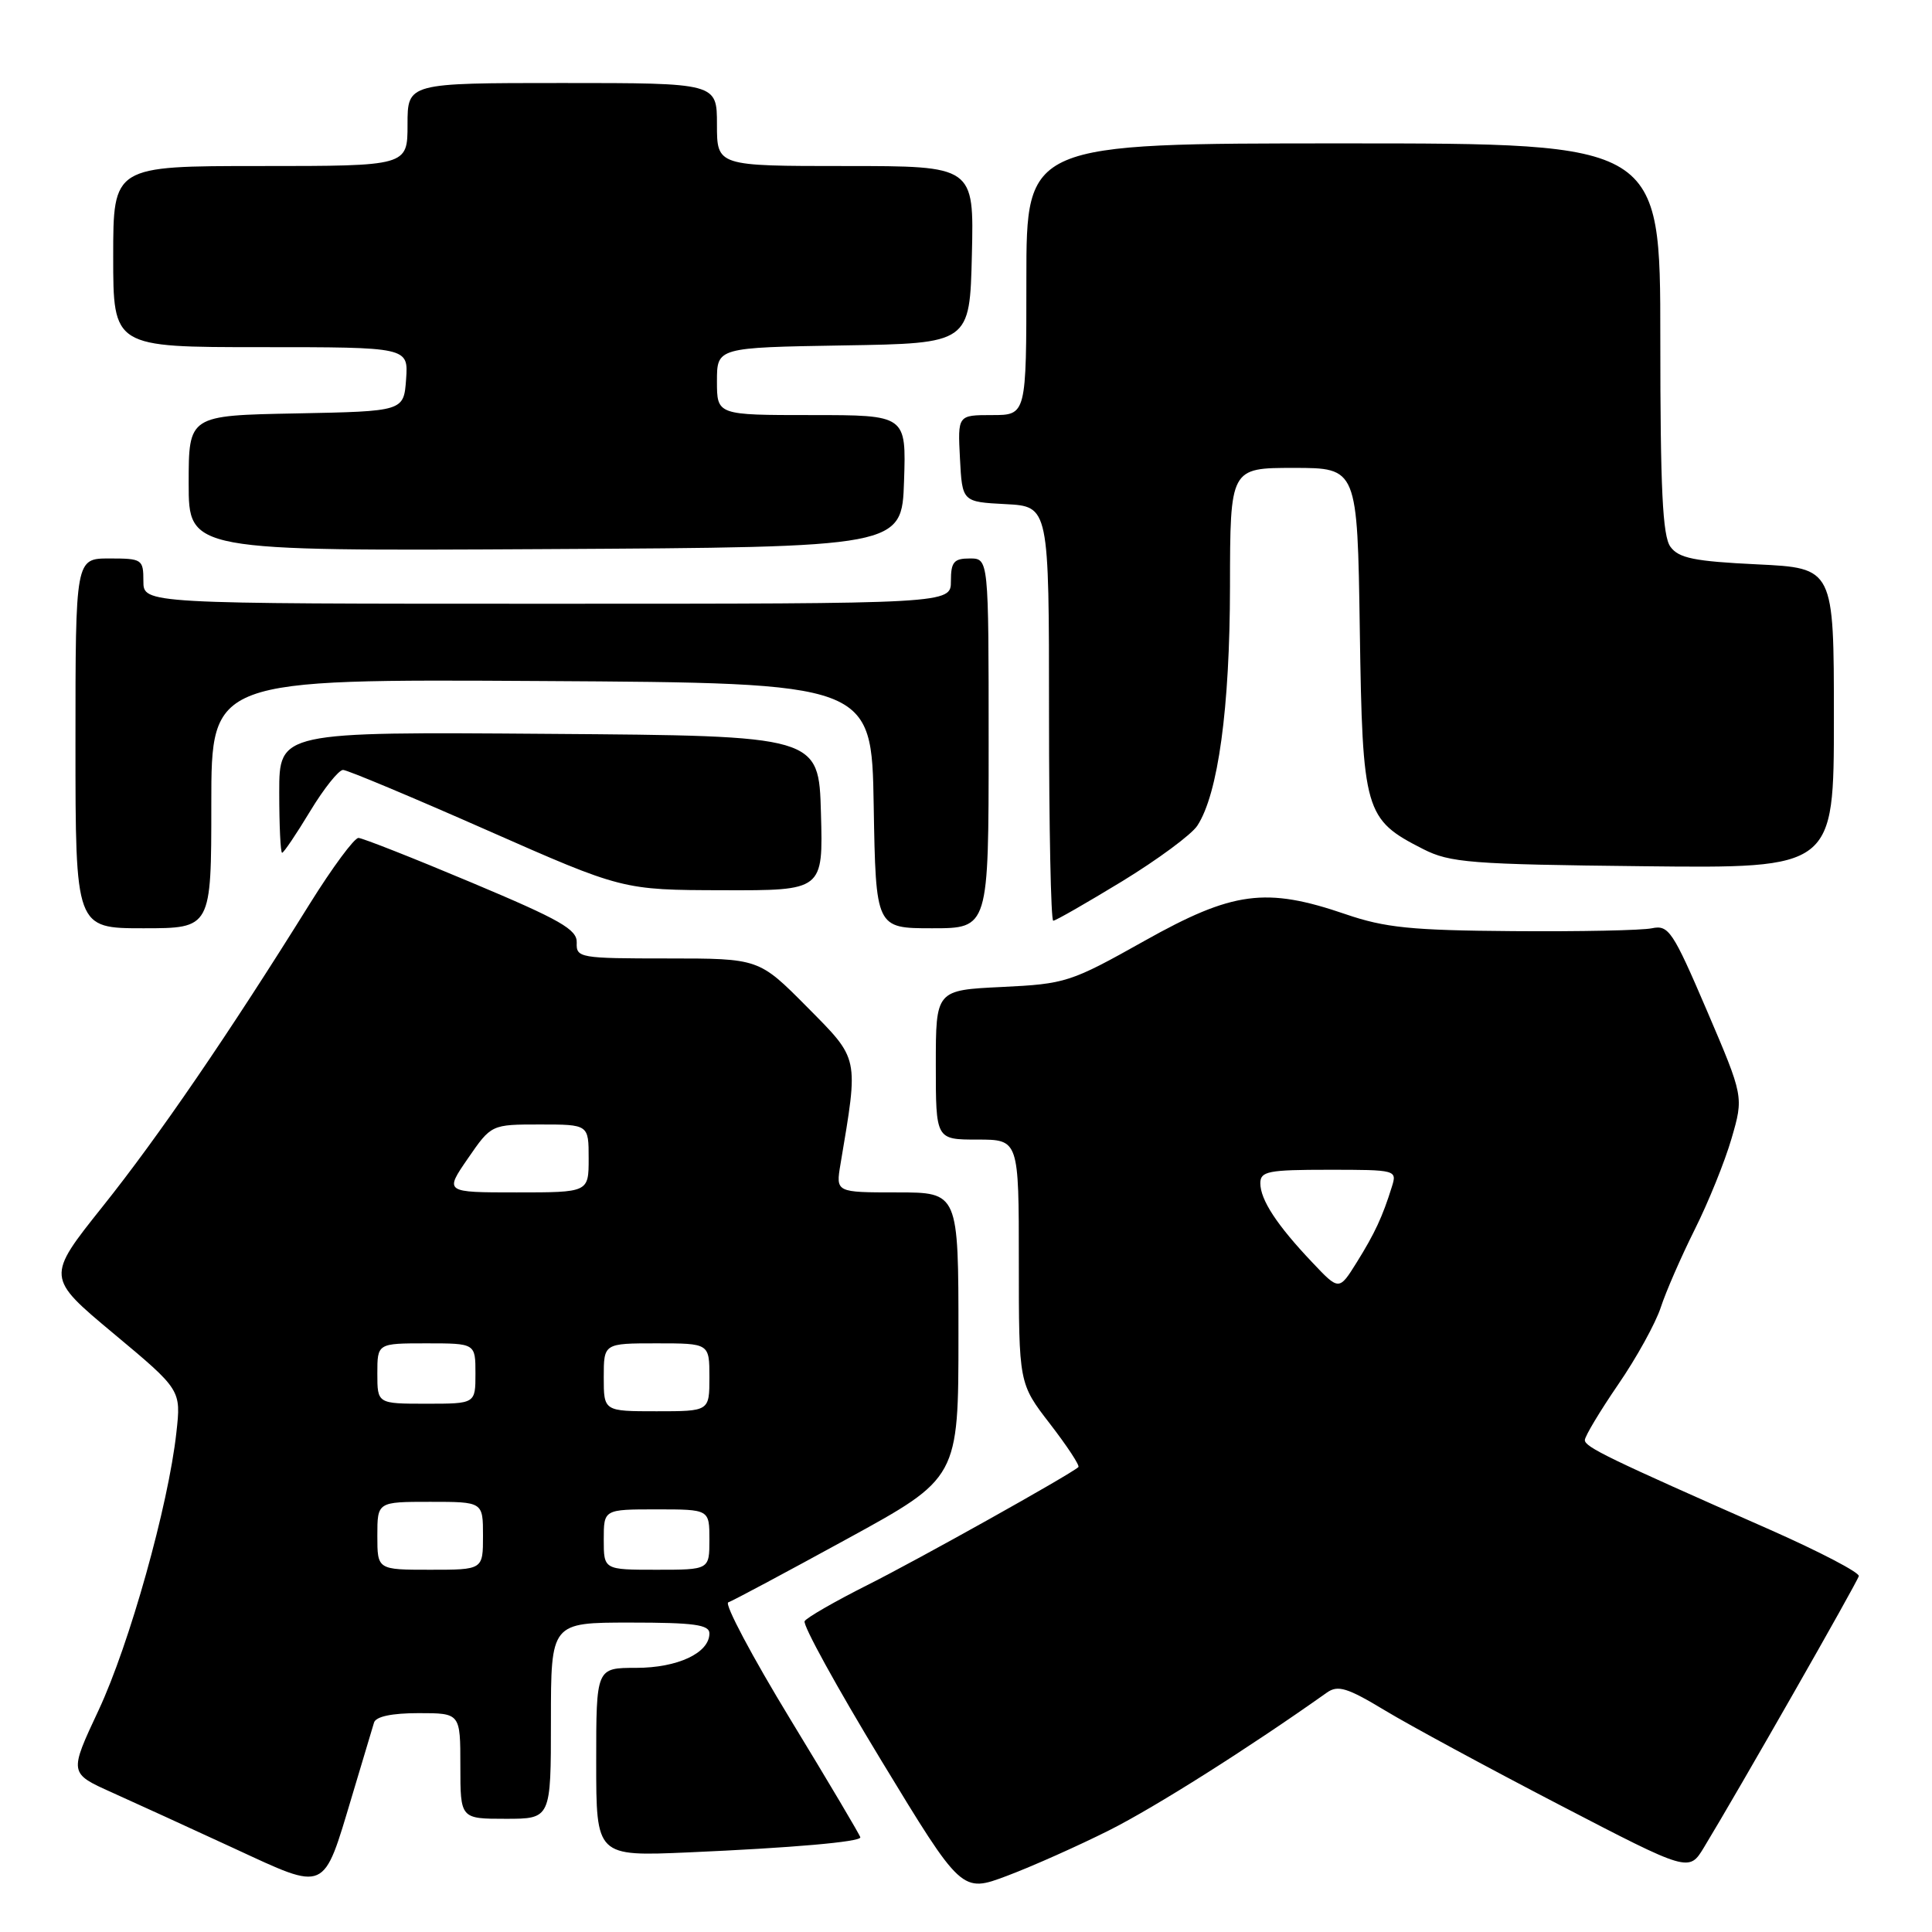 <?xml version="1.0" encoding="UTF-8" standalone="no"?>
<!DOCTYPE svg PUBLIC "-//W3C//DTD SVG 1.1//EN" "http://www.w3.org/Graphics/SVG/1.1/DTD/svg11.dtd" >
<svg xmlns="http://www.w3.org/2000/svg" xmlns:xlink="http://www.w3.org/1999/xlink" version="1.1" viewBox="0 0 256 256">
 <g >
 <path fill="currentColor"
d=" M 147.00 242.51 C 153.10 239.44 165.51 231.59 175.83 224.27 C 177.28 223.25 178.53 223.63 183.53 226.65 C 186.81 228.63 197.22 234.26 206.65 239.16 C 223.80 248.07 223.80 248.07 225.79 244.78 C 230.27 237.41 246.11 209.65 246.30 208.84 C 246.41 208.37 241.10 205.60 234.50 202.68 C 213.09 193.24 210.00 191.74 210.00 190.82 C 210.00 190.32 211.99 187.00 214.42 183.45 C 216.86 179.90 219.39 175.30 220.06 173.24 C 220.73 171.18 222.75 166.55 224.55 162.94 C 226.36 159.33 228.56 153.89 229.44 150.85 C 231.05 145.31 231.05 145.31 226.17 133.90 C 221.65 123.35 221.10 122.54 218.89 123.00 C 217.58 123.28 209.30 123.45 200.50 123.38 C 187.00 123.28 183.53 122.93 178.28 121.13 C 167.73 117.52 163.38 118.09 151.63 124.68 C 141.84 130.17 141.21 130.37 132.75 130.78 C 124.00 131.20 124.00 131.20 124.00 141.10 C 124.00 151.00 124.00 151.00 129.50 151.00 C 135.00 151.00 135.00 151.00 135.00 167.16 C 135.00 183.32 135.00 183.32 139.14 188.68 C 141.42 191.64 143.11 194.21 142.89 194.40 C 141.77 195.41 121.71 206.63 114.95 210.02 C 110.66 212.18 106.91 214.33 106.62 214.81 C 106.32 215.28 110.89 223.58 116.76 233.25 C 127.43 250.82 127.43 250.82 133.46 248.55 C 136.78 247.30 142.88 244.58 147.00 242.51 Z  M 46.64 238.00 C 48.04 233.32 49.36 228.94 49.56 228.25 C 49.80 227.45 51.91 227.00 55.47 227.00 C 61.00 227.00 61.00 227.00 61.00 234.00 C 61.00 241.00 61.00 241.00 67.00 241.00 C 73.00 241.00 73.00 241.00 73.00 228.00 C 73.00 215.00 73.00 215.00 83.50 215.00 C 91.98 215.00 94.00 215.28 94.00 216.44 C 94.00 219.03 89.79 221.00 84.28 221.00 C 79.00 221.00 79.00 221.00 79.00 233.49 C 79.00 245.98 79.00 245.98 91.25 245.45 C 104.94 244.85 114.00 244.06 114.00 243.46 C 114.00 243.24 109.84 236.22 104.75 227.86 C 99.66 219.50 95.95 212.51 96.50 212.32 C 97.05 212.14 104.14 208.35 112.25 203.91 C 127.00 195.84 127.00 195.84 127.00 176.92 C 127.00 158.00 127.00 158.00 118.87 158.00 C 110.74 158.00 110.74 158.00 111.37 154.25 C 113.78 139.89 113.91 140.47 106.93 133.42 C 100.56 127.00 100.56 127.00 88.45 127.00 C 76.81 127.00 76.34 126.92 76.42 124.91 C 76.49 123.16 74.28 121.90 62.50 116.95 C 54.80 113.71 48.05 111.05 47.50 111.03 C 46.95 111.02 44.05 114.94 41.05 119.75 C 30.33 136.97 20.97 150.65 13.60 159.87 C 6.12 169.25 6.12 169.25 15.06 176.71 C 24.00 184.17 24.00 184.17 23.37 189.83 C 22.31 199.48 17.15 217.89 13.06 226.62 C 9.15 234.96 9.15 234.96 14.83 237.51 C 17.95 238.91 25.22 242.24 31.00 244.91 C 43.38 250.63 42.77 250.90 46.64 238.00 Z  M 28.00 106.49 C 28.00 89.98 28.00 89.98 71.75 90.24 C 115.50 90.50 115.50 90.50 115.77 106.75 C 116.05 123.00 116.05 123.00 123.52 123.00 C 131.00 123.00 131.00 123.00 131.00 98.50 C 131.00 74.00 131.00 74.00 128.50 74.00 C 126.39 74.00 126.00 74.47 126.00 77.00 C 126.00 80.00 126.00 80.00 72.50 80.00 C 19.00 80.00 19.00 80.00 19.00 77.00 C 19.00 74.11 18.83 74.00 14.50 74.00 C 10.00 74.00 10.00 74.00 10.00 98.50 C 10.00 123.00 10.00 123.00 19.00 123.00 C 28.00 123.00 28.00 123.00 28.00 106.49 Z  M 148.70 116.77 C 153.41 113.89 157.89 110.58 158.65 109.41 C 161.41 105.20 162.96 93.81 162.98 77.75 C 163.00 62.00 163.00 62.00 171.43 62.00 C 179.86 62.00 179.86 62.00 180.18 83.43 C 180.54 107.61 180.82 108.56 188.56 112.50 C 192.14 114.32 194.81 114.53 217.75 114.78 C 243.00 115.06 243.00 115.06 243.00 95.16 C 243.00 75.27 243.00 75.27 232.84 74.78 C 224.50 74.38 222.44 73.96 221.34 72.45 C 220.30 71.03 220.00 64.82 220.00 44.81 C 220.00 19.00 220.00 19.00 178.00 19.00 C 136.00 19.00 136.00 19.00 136.00 37.00 C 136.00 55.00 136.00 55.00 131.45 55.00 C 126.90 55.00 126.90 55.00 127.20 60.75 C 127.50 66.50 127.50 66.50 133.25 66.80 C 139.00 67.10 139.00 67.10 139.00 94.55 C 139.00 109.65 139.25 122.00 139.56 122.00 C 139.88 122.00 143.98 119.64 148.70 116.77 Z  M 108.78 107.75 C 108.50 97.50 108.50 97.50 72.75 97.24 C 37.00 96.97 37.00 96.97 37.00 104.99 C 37.00 109.39 37.17 113.00 37.38 113.00 C 37.59 113.00 39.26 110.53 41.09 107.50 C 42.92 104.47 44.89 102.01 45.46 102.02 C 46.03 102.03 54.60 105.62 64.50 109.99 C 82.50 117.93 82.50 117.93 95.78 117.96 C 109.07 118.00 109.07 118.00 108.78 107.75 Z  M 119.79 63.75 C 120.08 55.00 120.08 55.00 107.54 55.00 C 95.00 55.00 95.00 55.00 95.00 50.52 C 95.00 46.05 95.00 46.05 111.75 45.77 C 128.50 45.50 128.50 45.50 128.78 33.75 C 129.06 22.00 129.06 22.00 112.03 22.00 C 95.00 22.00 95.00 22.00 95.00 16.50 C 95.00 11.00 95.00 11.00 74.50 11.00 C 54.00 11.00 54.00 11.00 54.00 16.50 C 54.00 22.00 54.00 22.00 34.50 22.00 C 15.00 22.00 15.00 22.00 15.00 34.00 C 15.00 46.00 15.00 46.00 34.56 46.00 C 54.11 46.00 54.11 46.00 53.81 50.25 C 53.50 54.50 53.50 54.50 39.25 54.78 C 25.00 55.05 25.00 55.05 25.00 64.04 C 25.00 73.02 25.00 73.02 72.25 72.76 C 119.50 72.50 119.50 72.50 119.79 63.75 Z  M 173.87 167.26 C 169.21 162.35 167.00 158.98 167.00 156.78 C 167.00 155.20 168.05 155.00 176.07 155.00 C 185.01 155.00 185.13 155.03 184.43 157.25 C 183.20 161.20 182.18 163.41 179.78 167.26 C 177.43 171.03 177.43 171.03 173.87 167.26 Z  M 50.00 203.50 C 50.00 199.00 50.00 199.00 57.00 199.00 C 64.00 199.00 64.00 199.00 64.00 203.50 C 64.00 208.00 64.00 208.00 57.00 208.00 C 50.00 208.00 50.00 208.00 50.00 203.50 Z  M 80.00 204.00 C 80.00 200.00 80.00 200.00 87.00 200.00 C 94.00 200.00 94.00 200.00 94.00 204.00 C 94.00 208.00 94.00 208.00 87.00 208.00 C 80.00 208.00 80.00 208.00 80.00 204.00 Z  M 80.00 182.50 C 80.00 178.00 80.00 178.00 87.00 178.00 C 94.00 178.00 94.00 178.00 94.00 182.50 C 94.00 187.00 94.00 187.00 87.00 187.00 C 80.00 187.00 80.00 187.00 80.00 182.50 Z  M 50.00 182.00 C 50.00 178.00 50.00 178.00 56.50 178.00 C 63.00 178.00 63.00 178.00 63.00 182.00 C 63.00 186.00 63.00 186.00 56.50 186.00 C 50.00 186.00 50.00 186.00 50.00 182.00 Z  M 62.00 153.50 C 65.10 149.00 65.10 149.00 71.55 149.00 C 78.00 149.00 78.00 149.00 78.00 153.50 C 78.00 158.00 78.00 158.00 68.45 158.00 C 58.90 158.00 58.90 158.00 62.00 153.50 Z "/>
</g>
</svg>